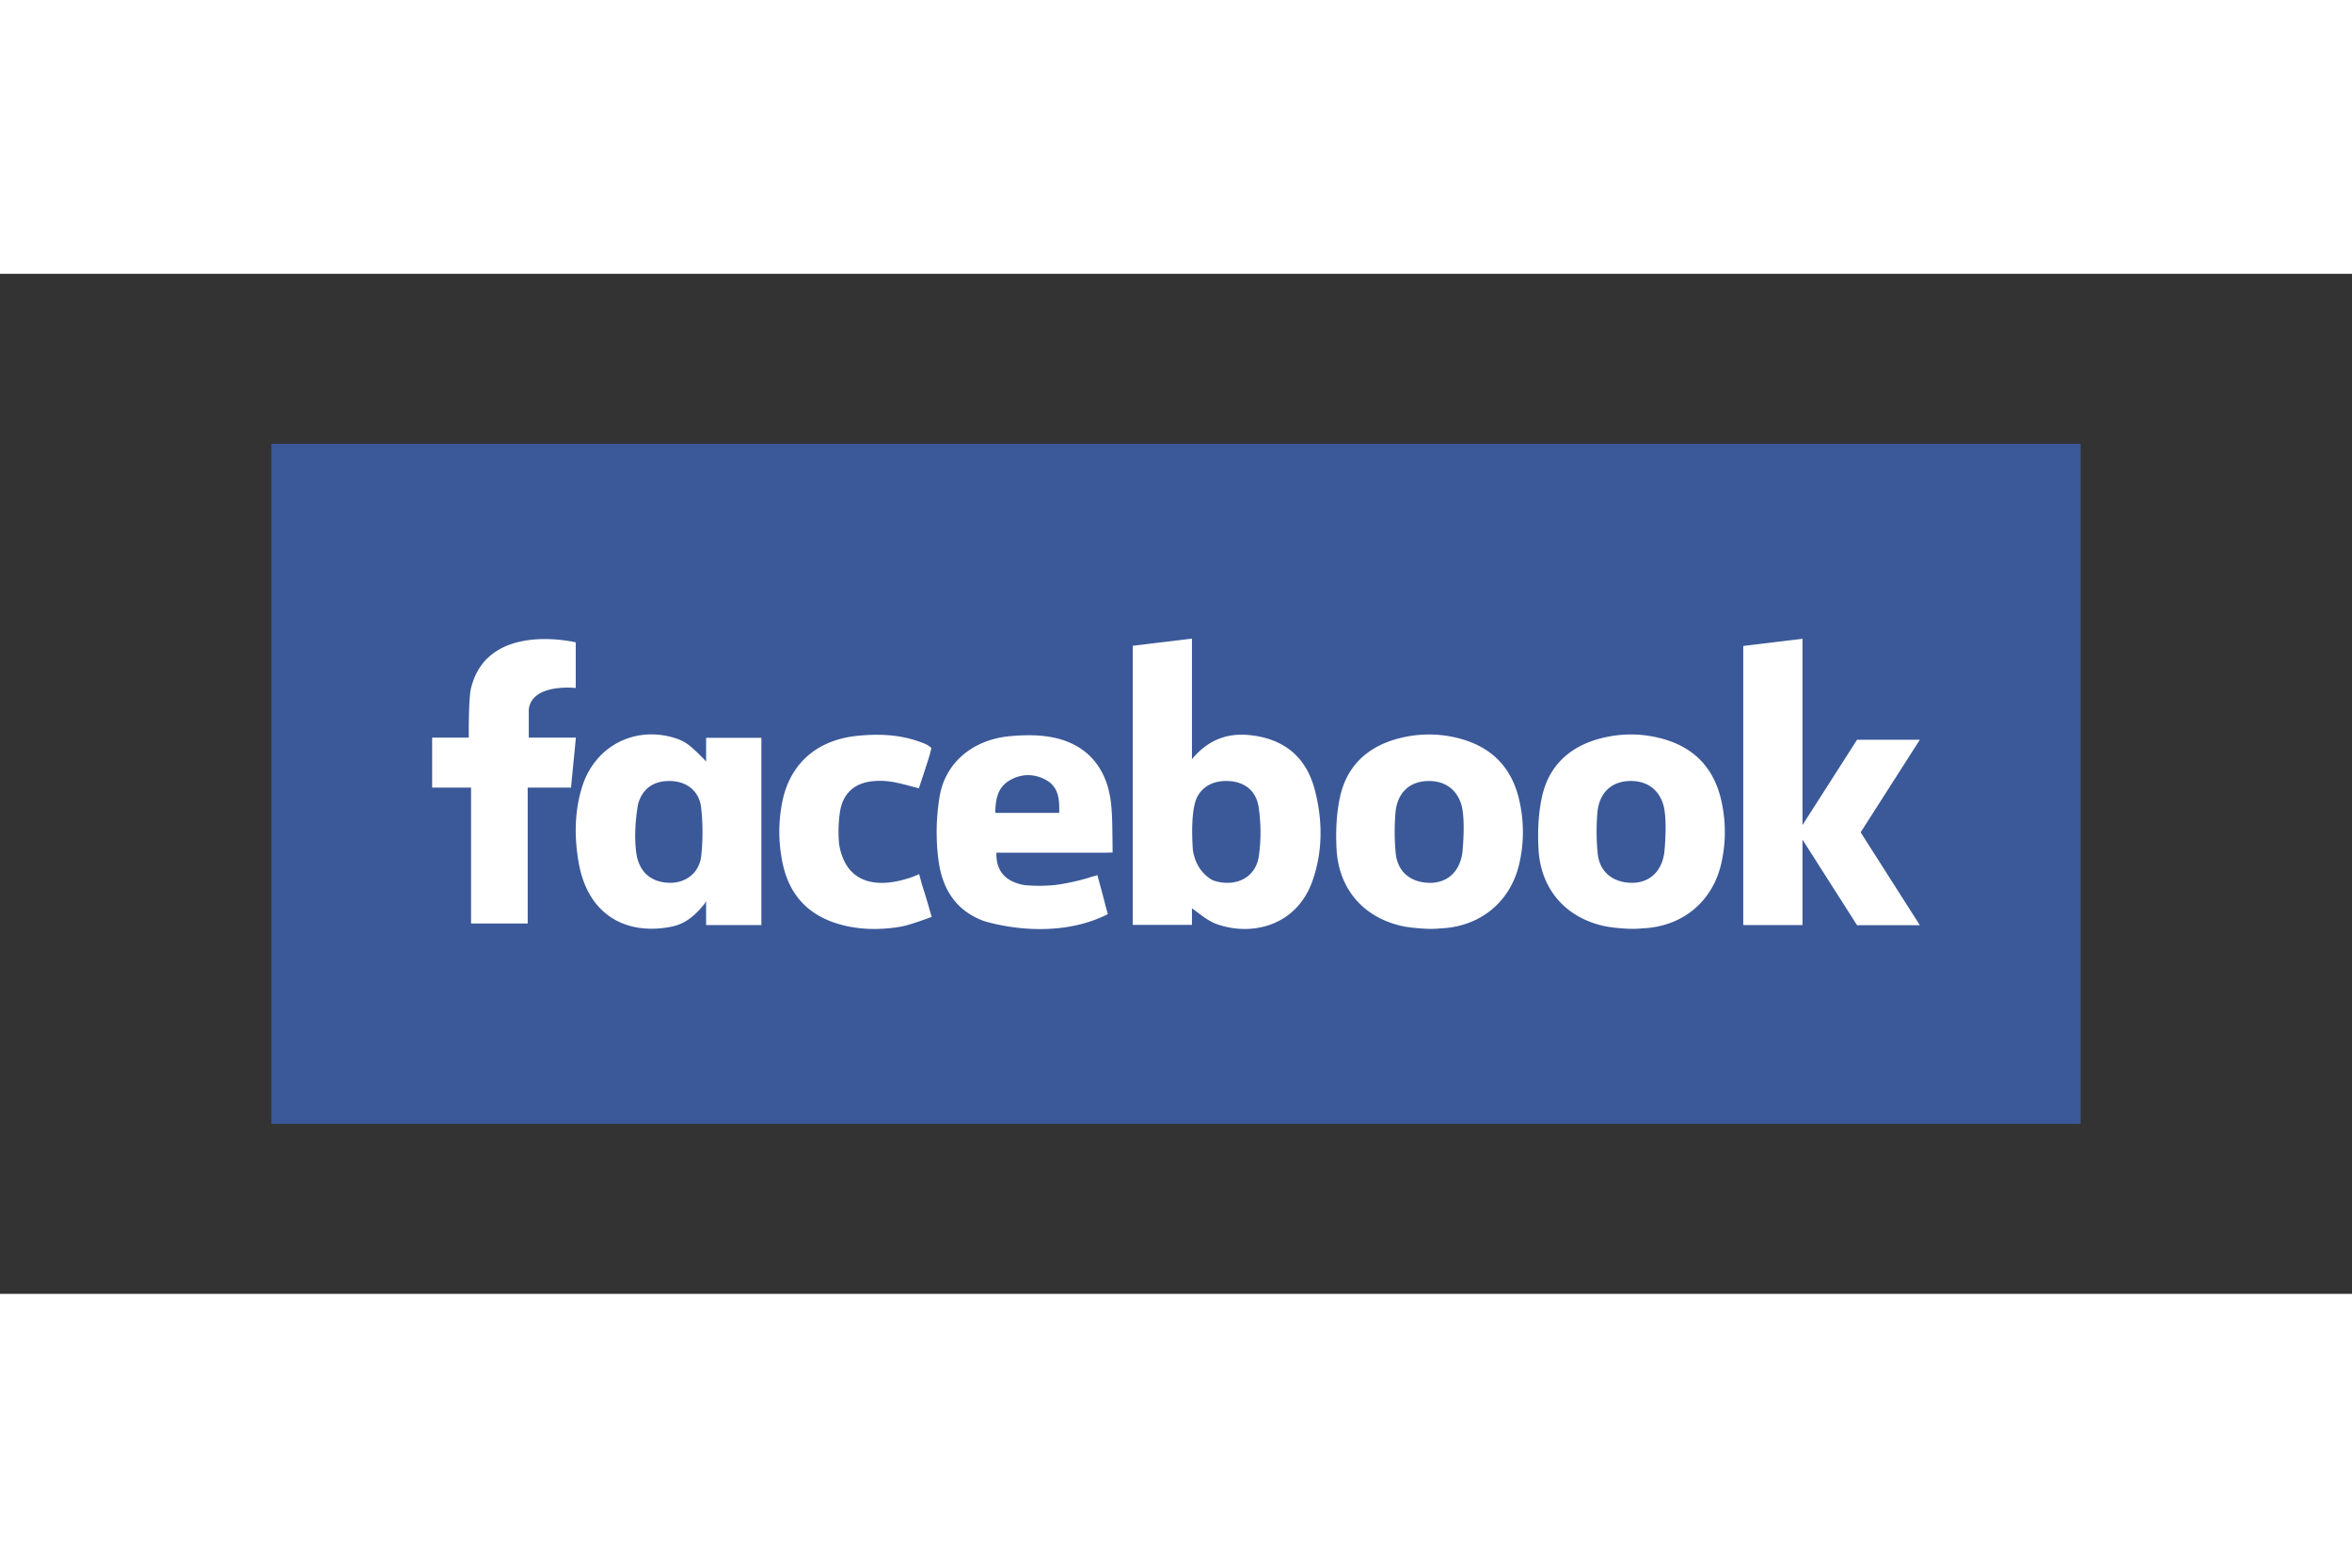 <svg xmlns="http://www.w3.org/2000/svg" height="800" width="1200" viewBox="-39.9 -25 345.8 150"><rect x="-39.9" y="-25" width="345.8" height="150" fill="#333333" stroke="none"/><path fill="#3B5998" d="M0 0h266v100H0z"/><path d="M143.88 42.839c-3.287-.351-6.131.645-8.535 3.536V28.644l-8.705 1.054v41.04h8.705v-2.436c1.174.838 2.316 1.847 3.652 2.325 5.072 1.818 11.76.336 14.1-6.448 1.502-4.352 1.463-8.814.332-13.215-1.254-4.889-4.508-7.588-9.549-8.125zm1.301 17.774c-.383 2.706-2.537 4.124-5.094 3.925a6.036 6.036 0 01-1.736-.384c-2.061-1.183-2.684-3.164-2.865-4.408l-.004.002c-.141-1.925-.293-5.95.646-7.852.797-1.458 2.188-2.252 4.033-2.313 2.621-.086 4.604 1.214 4.994 3.874.346 2.344.362 4.814.026 7.156zm29.549-17.267a17.408 17.408 0 00-9.098.005c-4.52 1.203-7.549 4.063-8.525 8.612-.533 2.482-.639 5.121-.498 7.666.322 5.822 3.922 9.969 9.51 11.257.078.019.16.033.24.051h-.002l.041.008c.215.043.43.083.646.116l.217.019h.006c.271.05.596.087.938.114 1.094.116 2.486.199 3.648.062.008 0 .012-.002.018-.003.059-.001.119-.001.178-.005 5.77-.3 10.148-3.938 11.426-9.519.701-3.061.701-6.137.023-9.2-1.061-4.808-3.977-7.901-8.768-9.183zm.368 16.826c-.029.181-.059.36-.1.538-.578 2.568-2.443 3.958-4.93 3.842-2.674-.122-4.508-1.685-4.766-4.357a33.387 33.387 0 01-.039-5.898c.254-3.083 2.182-4.769 5.074-4.712 2.377.046 4.07 1.393 4.674 3.678.548 2.299.141 6.386.087 6.909zM44.054 43.202h-6.213V39.07c.454-3.906 6.906-3.164 6.906-3.164l.002-.267-.002-.03v-6.416h-.001v-.001h-.005c-.222-.053-12.834-3.046-15.339 6.553 0 .002 0 .005-.003.007l-.016.063c-.394 1.2-.367 6.696-.362 7.387h-5.385v7.349h5.719v19.99h8.328v-19.99h6.37l.717-7.349zm19.861 3.516a15.336 15.336 0 00-.29-.313v-.001l-.039-.04c-.121-.126-.206-.21-.206-.21-1.961-1.994-2.701-2.49-4.237-2.943-5.907-1.74-11.658 1.353-13.479 7.296-1.119 3.652-1.135 7.411-.479 11.109 1.417 8.009 7.374 10.691 13.723 9.369 1.948-.406 3.396-1.619 4.739-3.308 0 0 .121-.148.269-.436v3.524h8.124V43.233h-8.124v3.485zM63.2 60.573c-.272 2.546-2.332 4.075-4.767 3.979-2.495-.097-4.146-1.433-4.685-3.827-.646-3.406.11-7.453.174-7.781.652-2.286 2.315-3.417 4.755-3.36 2.396.054 4.243 1.472 4.513 3.954.253 2.322.259 4.712.01 7.035zm33.652 8.219a108.329 108.329 0 00-1.221-4.053l-.392-1.461s-10.182 4.888-11.77-4.4a20 20 0 01.109-4.628c.396-2.855 2.138-4.384 4.909-4.646.936-.089 1.91-.044 2.837.113 1.262.213 2.494.593 3.875.934.48-1.469.971-2.922 1.428-4.385.072-.229.132-.427.179-.604h.001l.229-.879c-.057-.117-.196-.238-.382-.356v.001c-.234-.196-.633-.359-1.256-.587a16.435 16.435 0 00-.749-.25c-.224-.071-.37-.113-.37-.113h.001c-2.675-.765-5.421-.824-8.211-.53-5.88.621-9.871 4.091-10.978 9.819a22.3 22.3 0 00.113 9.088c.999 4.527 3.743 7.452 8.204 8.76 2.911.853 5.894.896 8.862.433 1.248-.195 3.038-.842 4.323-1.303l.489-.172-.231-.783zm26.808-10.771c-.039-1.906-.013-3.821-.283-5.694-.743-5.136-3.87-8.386-8.927-9.235-1.93-.323-3.971-.28-5.932-.093-5.367.512-9.441 3.855-10.276 8.886a31.998 31.998 0 00-.162 9.356c.619 4.611 2.864 7.548 6.748 8.958h.002l.051.006-.002.003c1.773.53 10.45 2.799 18.099-1.044l-.307-1.126c-.003.002-.008.002-.011.002-.354-1.502-.78-2.988-1.181-4.477l-.043-.146s-.159.057-.441.147l-.02.002c-.334.087-.664.189-.992.299-.061.02-.121.039-.182.057-1.158.326-2.813.728-4.561.953a23.9 23.9 0 01-4.445.026c-2.429-.402-4.288-1.703-4.199-4.779h1.388l14.286-.001c.113 0 .228.001.341-.001l-.001.002s1.023-.013 1.066-.023v-.303zm-7.83-3.754h-9.406c.049-1.871.283-3.61 1.946-4.669 1.766-1.122 3.717-1.164 5.533-.158 1.836 1.014 1.98 2.846 1.927 4.827zm109.28 1.791V28.669l-8.71 1.055v41.041h8.71v-12.56l8.02 12.578h9.23l-8.7-13.654 8.7-13.609h-9.23zm-20.69-12.716c-3.025-.81-6.082-.8-9.1.004-4.518 1.204-7.547 4.063-8.523 8.611-.533 2.483-.639 5.121-.498 7.667.32 5.822 3.922 9.97 9.508 11.257.08.019.162.033.242.051h-.002l.039.008c.215.043.432.083.648.115.072.007.145.014.217.018.002.002.004.002.006.002.273.05.596.088.936.115 1.096.116 2.49.199 3.65.062l.018-.004c.061-.001.119-.001.176-.004 5.771-.301 10.15-3.94 11.428-9.519.701-3.061.701-6.138.025-9.201-1.065-4.808-3.979-7.901-8.77-9.182zm.367 16.825c-.029.182-.059.36-.1.539-.58 2.568-2.443 3.956-4.93 3.842-2.674-.125-4.508-1.687-4.766-4.358a33.375 33.375 0 01-.041-5.897c.258-3.084 2.184-4.77 5.078-4.713 2.373.046 4.068 1.393 4.672 3.678.546 2.298.142 6.387.087 6.909z" fill-rule="evenodd" fill="#fff" clip-rule="evenodd"/></svg>